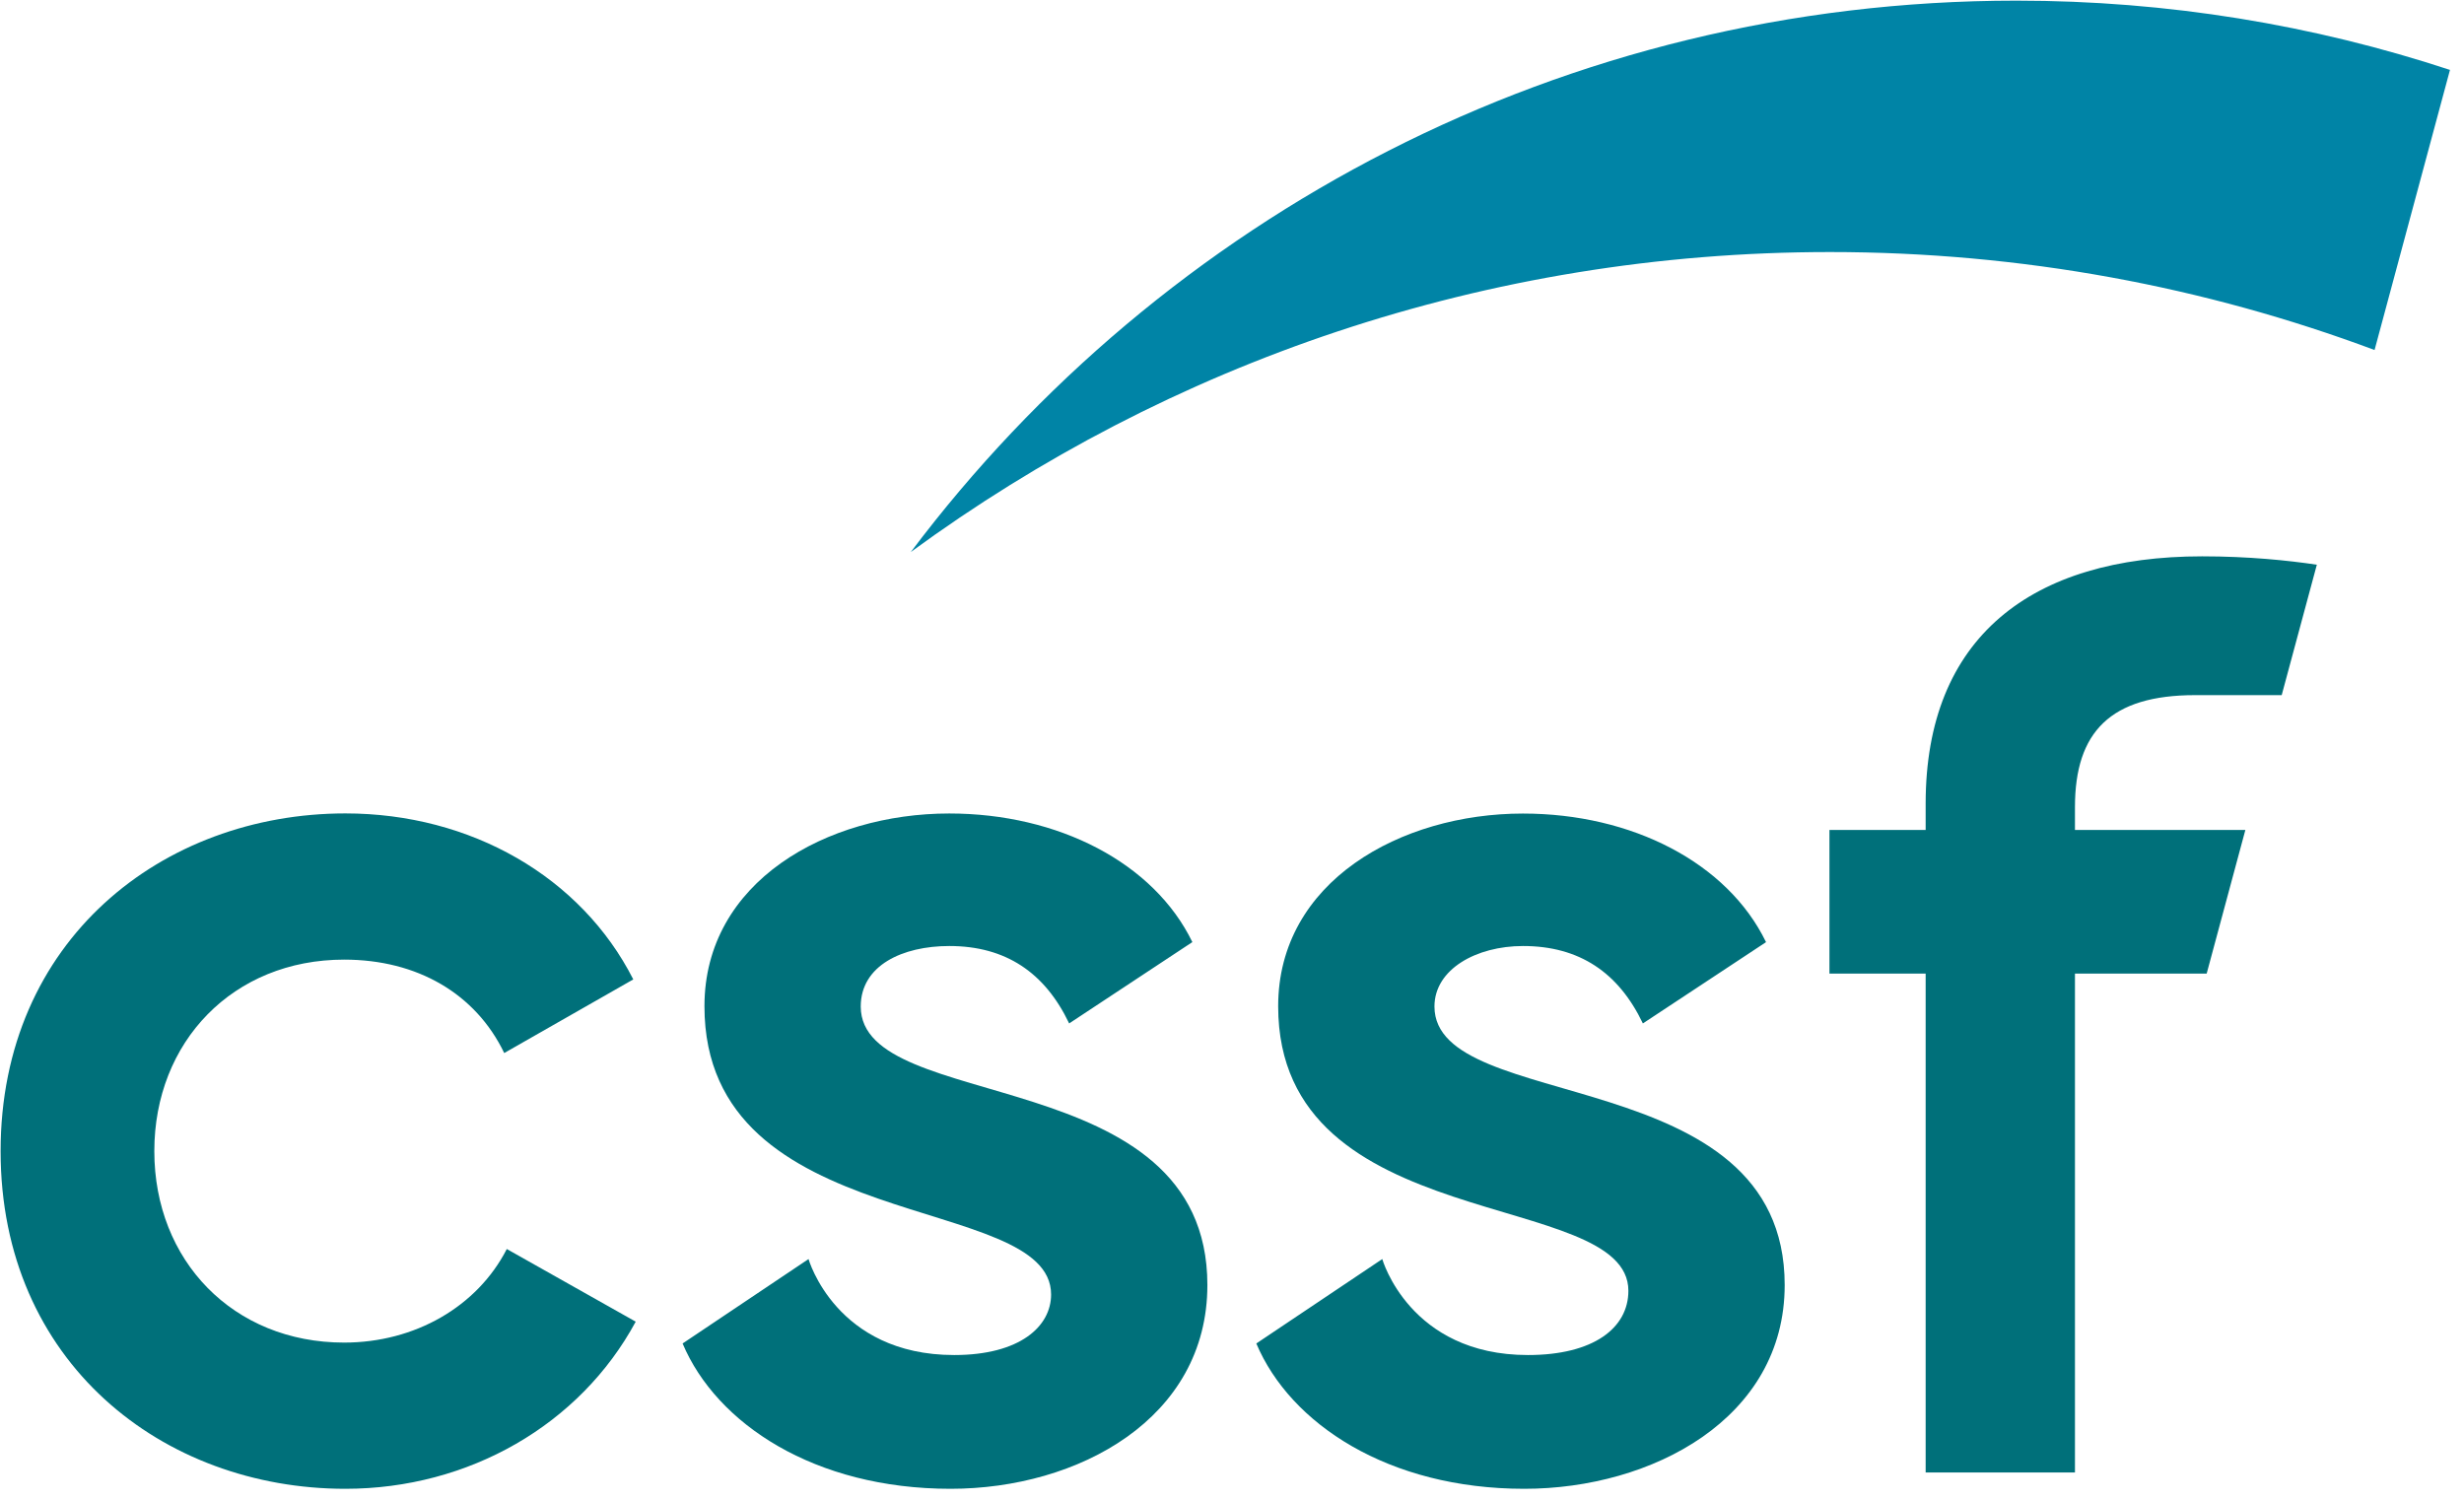 <svg width="138" height="84" viewBox="0 0 138 84" fill="none" xmlns="http://www.w3.org/2000/svg">
<path d="M132.991 19.604L137.215 3.915C129.579 1.402 121.416 0.036 112.931 0.036C87.597 0.036 65.11 12.172 51.011 30.919C65.42 20.361 83.22 14.117 102.486 14.117C113.224 14.117 123.498 16.059 132.991 19.604Z" fill="#0084A6"/>
<path d="M28.384 69.957C26.727 73.188 23.234 75.198 19.274 75.198C13.053 75.198 8.643 70.6 8.643 64.475C8.643 58.35 13.053 53.748 19.274 53.748C23.37 53.748 26.638 55.655 28.24 58.98L35.468 54.856C32.553 49.12 26.375 45.559 19.342 45.559C9.106 45.563 0.034 52.656 0.034 64.475C0.034 76.293 9.11 83.387 19.342 83.387C26.256 83.387 32.485 79.8 35.604 74.026L28.384 69.957Z" fill="#00707A"/>
<path d="M66.78 52.766C64.626 48.329 59.28 45.563 53.161 45.563C46.312 45.563 39.454 49.378 39.454 56.358C39.454 69.326 58.868 66.725 58.868 72.503C58.868 74.292 57.122 75.895 53.442 75.895C46.809 75.895 45.283 70.519 45.283 70.519L38.23 75.248C40.129 79.749 45.623 83.387 53.238 83.387C60.385 83.387 67.621 79.457 67.621 71.974C67.621 59.39 48.207 62.457 48.207 56.374C48.207 54.069 50.553 52.986 53.166 52.986C56.323 52.986 58.52 54.471 59.88 57.322L66.78 52.766Z" fill="#00707A"/>
<path d="M98.908 52.766C96.754 48.329 91.409 45.567 85.294 45.567C78.444 45.567 71.586 49.382 71.586 56.358C71.586 69.326 91.2 66.518 91.2 72.296C91.2 74.377 89.254 75.895 85.574 75.895C78.941 75.895 77.416 70.519 77.416 70.519L70.362 75.248C72.262 79.749 77.756 83.387 85.37 83.387C92.518 83.387 99.954 79.457 99.954 71.974C99.954 59.39 80.339 62.457 80.339 56.374C80.339 54.285 82.685 52.986 85.298 52.986C88.455 52.986 90.648 54.471 92.012 57.322L98.913 52.766H98.908Z" fill="#00707A"/>
<path d="M116.211 45.203C116.211 40.999 118.2 38.934 122.942 38.934H127.79L129.758 31.629C128.139 31.388 125.925 31.16 123.337 31.16C113.759 31.16 107.849 35.711 107.849 45.004V46.485H102.461V54.53H107.849V82.473H116.211V54.53H123.588L125.755 46.485H116.211V45.203Z" fill="#00707A"/>
</svg>
